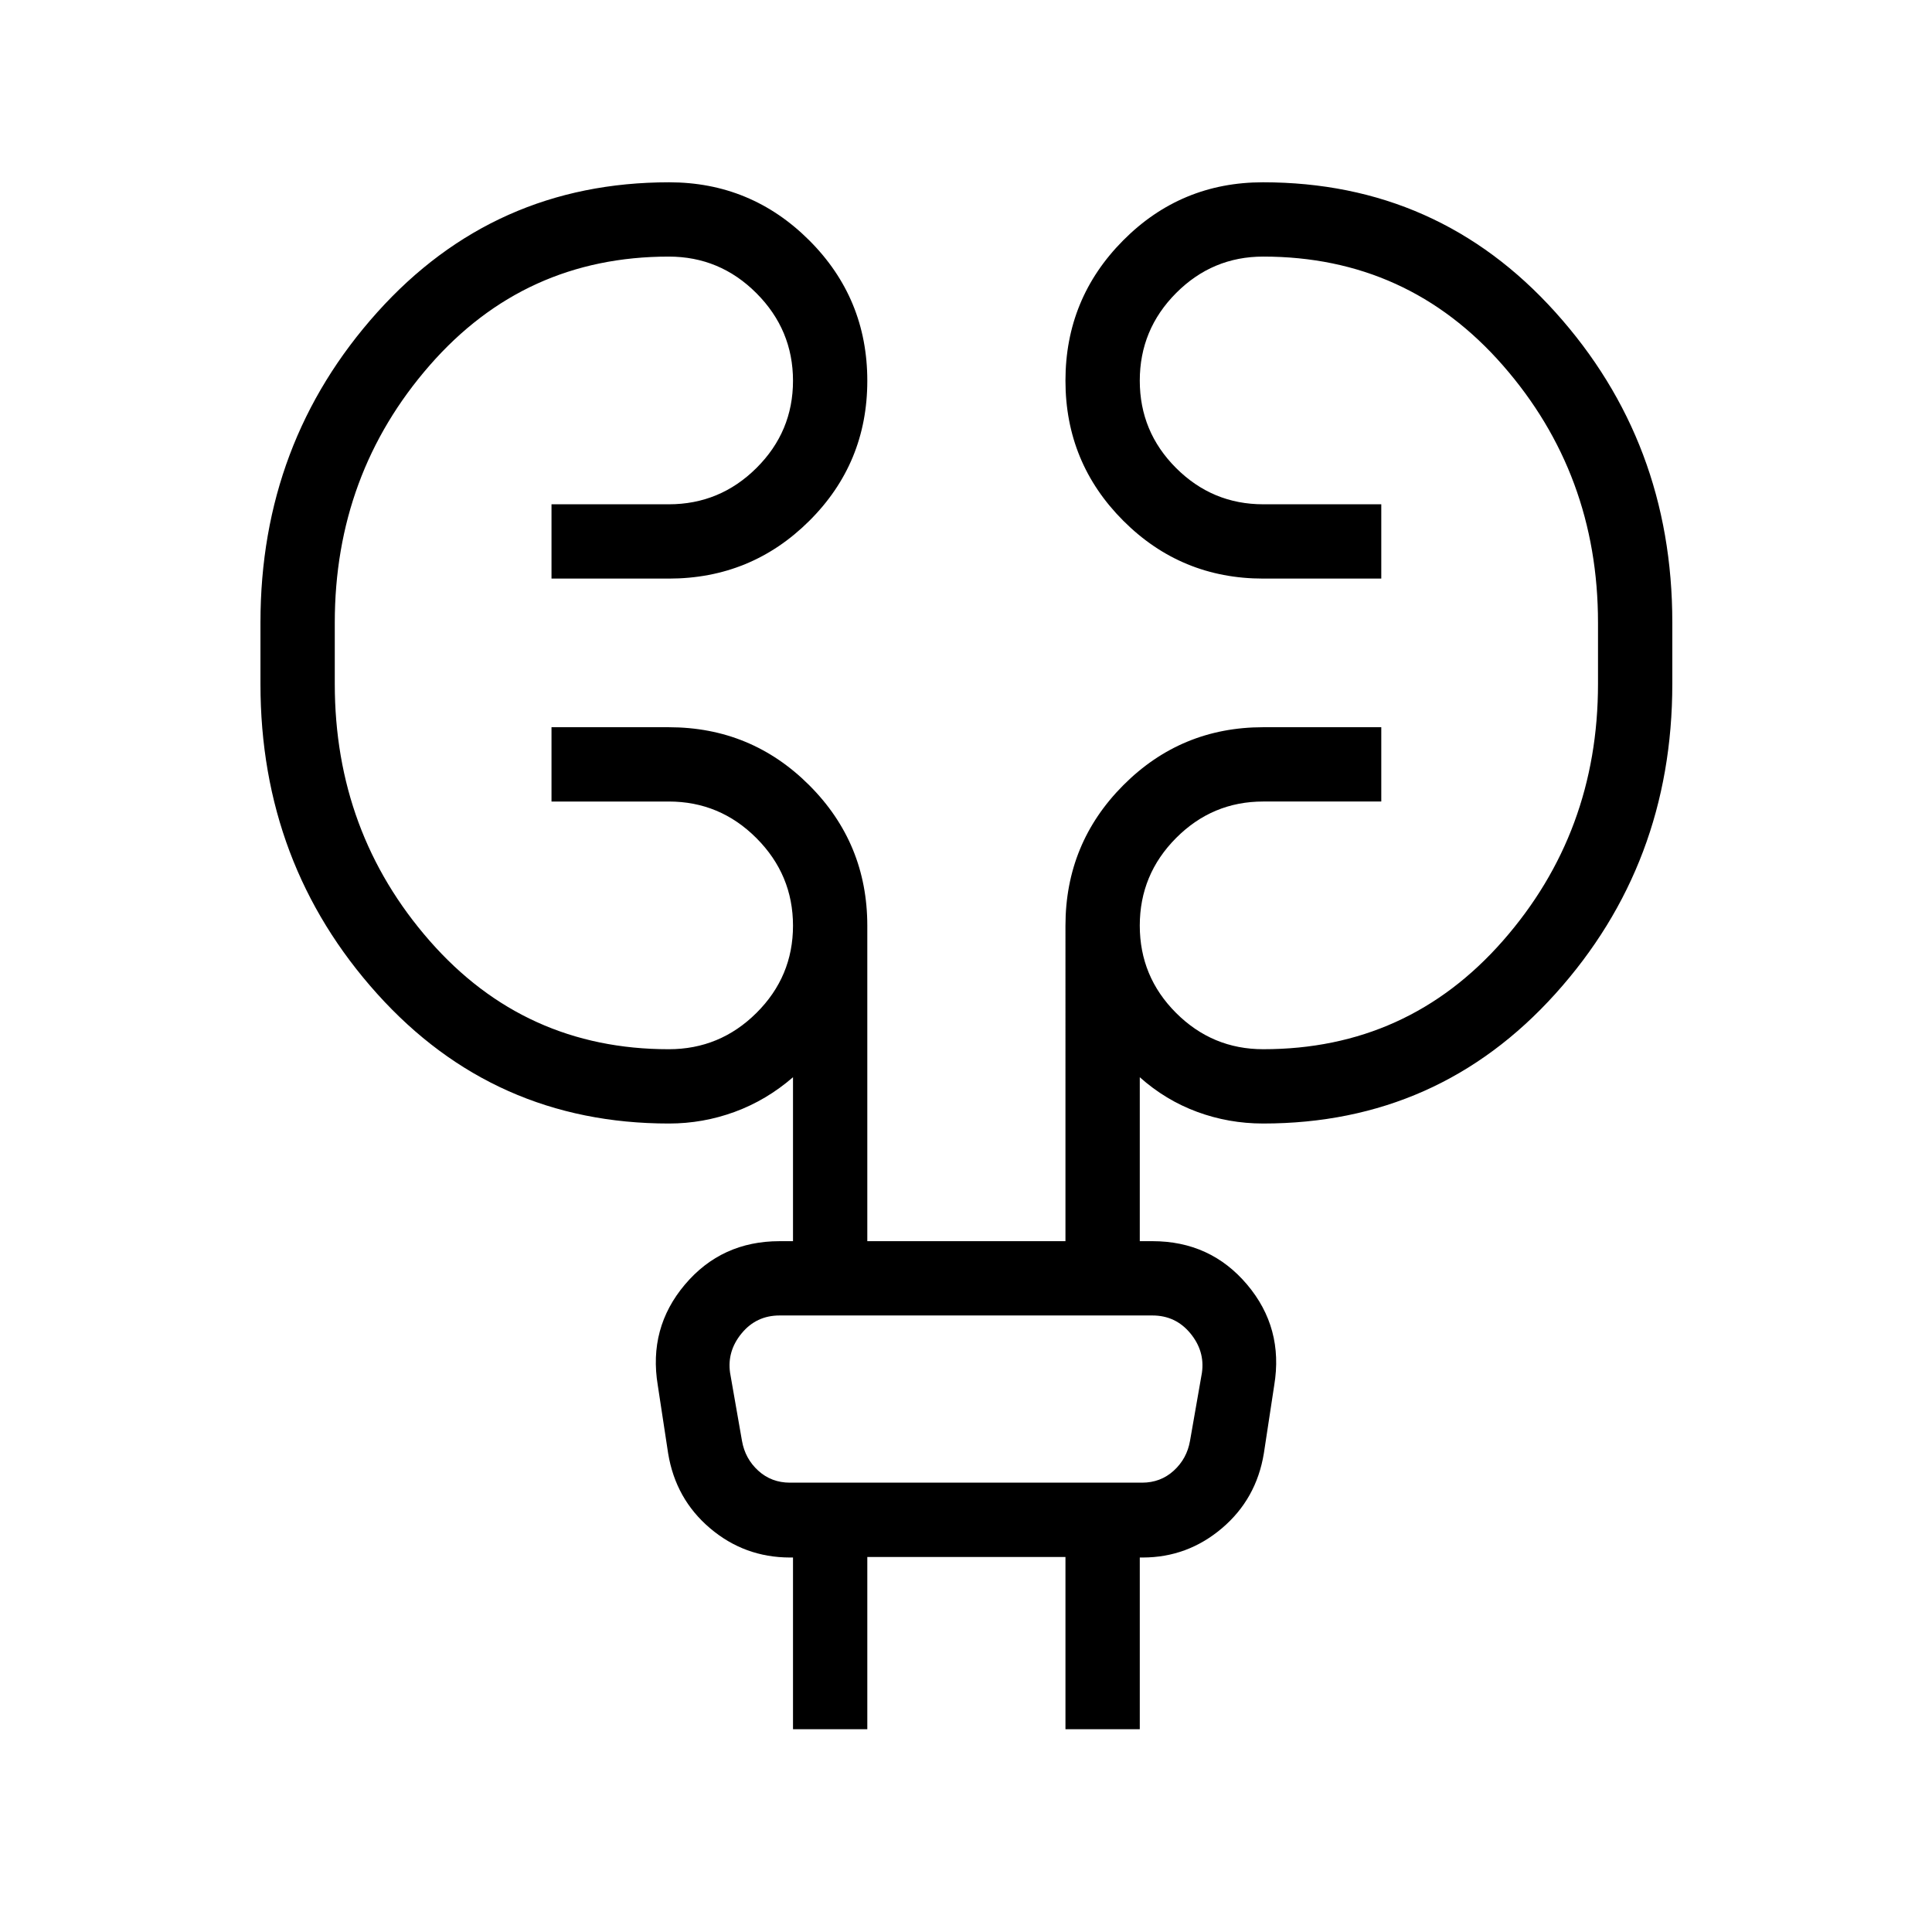 <svg xmlns="http://www.w3.org/2000/svg" height="24" viewBox="0 -960 960 960" width="24"><path d="M394.04-100.77v-85.31h-1.54q-22.58-.04-39.67-14.54-17.1-14.5-20.83-37.19l-5.15-33.84q-4.73-28.5 13.48-50.06 18.22-21.56 47.05-21.56h6.66v-81.46q-13.19 11.42-28.96 17.21-15.76 5.79-32.66 5.79-87.02 0-145.01-64.46-57.99-64.47-57.99-153.94v-30.55q0-89.47 58.01-154.11 58.01-64.63 145.06-64.63 40.7 0 69.59 28.82 28.88 28.83 28.88 69.79 0 40.96-28.84 69.64-28.83 28.67-69.81 28.67h-58.27v-36.92h58.27q25.43 0 43.58-18.05t18.15-43.33q0-25.28-18.15-43.49t-43.58-18.21q-71.64 0-118.8 54.04t-47.16 127.87v30.41q0 73.83 47.16 127.68 47.16 53.85 118.8 53.85 25.43 0 43.58-18.05t18.15-43.33q0-25.28-18.15-43.49t-43.58-18.21h-58.27v-36.92h58.27q40.98 0 69.81 28.83 28.84 28.84 28.84 69.82v156.73h98.46V-500q0-40.98 28.73-69.82 28.73-28.83 69.54-28.83h58.66v36.92h-58.66q-25.26 0-43.3 18.13-18.04 18.12-18.04 43.52 0 25.39 18.04 43.41 18.04 18.02 43.3 18.02 71.8 0 119.07-53.85 47.28-53.85 47.28-127.68v-30.41q0-73.83-47.28-127.87-47.27-54.04-119.07-54.04-25.26 0-43.3 18.13-18.04 18.12-18.04 43.52 0 25.39 18.04 43.41 18.04 18.02 43.3 18.02h58.66v36.92h-58.66q-40.81 0-69.54-28.75-28.73-28.75-28.73-69.59 0-40.85 28.69-69.72 28.68-28.86 69.44-28.86 87.18 0 145.29 64.54 58.12 64.53 58.12 154.11v30.6q0 89.49-58.08 153.96-58.09 64.48-145.25 64.48-17.09 0-32.78-5.79-15.7-5.79-28.5-17.21v81.46h6.27q28.83 0 47.05 21.56 18.21 21.56 13.48 50.06L628-237.81q-3.73 22.69-20.83 37.19-17.09 14.5-39.29 14.54h-1.53v85.31h-36.93v-85.58h-98.46v85.58h-36.92Zm-31.27-177.11 5.92 33.84q1.54 8.85 8.08 14.81 6.54 5.96 15.77 5.96h174.92q9.23 0 15.77-5.96 6.54-5.96 8.08-14.81l5.92-33.84q1.54-10.77-5.77-19.62-7.31-8.85-18.84-8.85H387.38q-11.53 0-18.84 8.85-7.31 8.85-5.77 19.62Zm0 0q-1.54-10.77-3.08-19.62l-1.54-8.85 1.54 8.85q1.54 8.85 3.08 19.62l5.92 33.84q1.54 8.85 2.31 14.81l.77 5.96-.77-5.96q-.77-5.96-2.31-14.81l-5.92-33.84Z"/></svg>